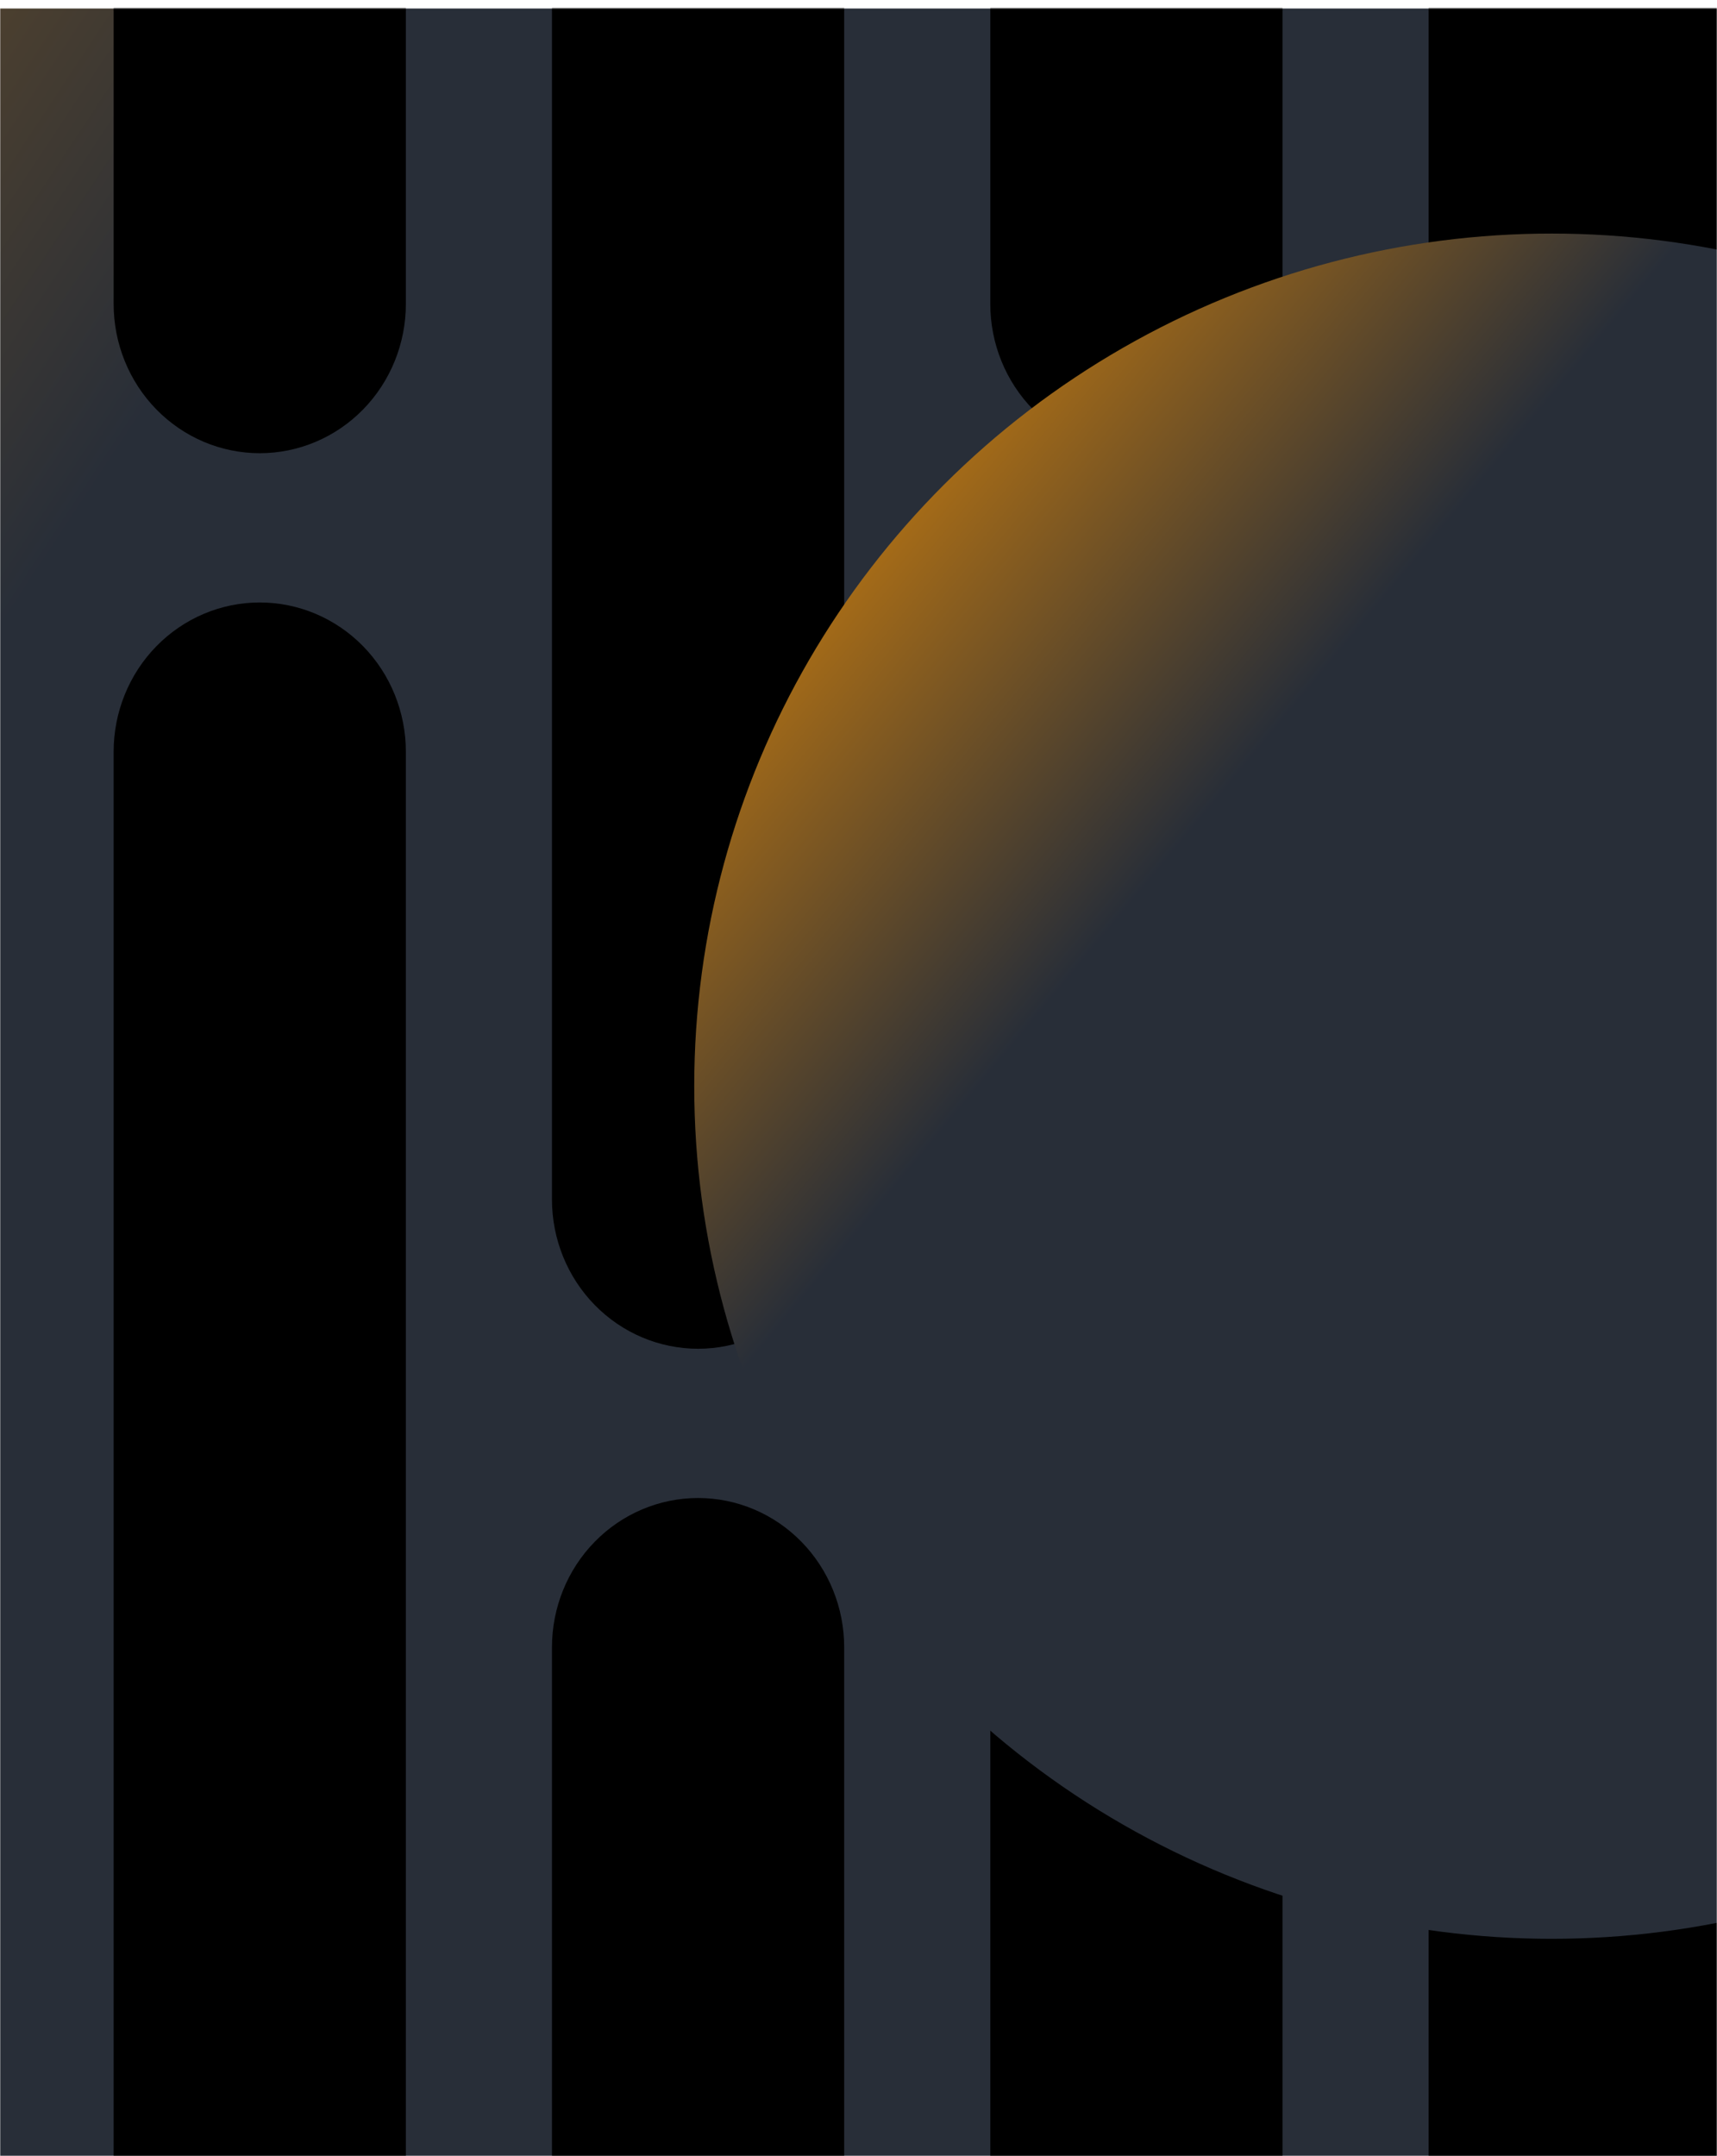 <svg width="831" height="1043" viewBox="0 0 831 1043" fill="none" xmlns="http://www.w3.org/2000/svg">
<g clip-path="url(#clip0_113_2)">
<mask id="mask0_113_2" style="mask-type:alpha" maskUnits="userSpaceOnUse" x="0" y="4" width="831" height="1043">
<rect y="4" width="831" height="1043" fill="url(#paint0_linear_113_2)"/>
</mask>
<g mask="url(#mask0_113_2)">
<rect y="4" width="831" height="1043" fill="url(#paint1_linear_113_2)"/>
<path fill-rule="evenodd" clip-rule="evenodd" d="M267.143 -141.789C267.143 -160.941 274.593 -179.308 287.855 -192.85C301.116 -206.392 319.103 -214 337.857 -214C356.612 -214 374.598 -206.392 387.86 -192.85C401.121 -179.308 408.571 -160.941 408.571 -141.789V580.316C408.571 599.467 401.121 617.834 387.86 631.376C374.598 644.918 356.612 652.526 337.857 652.526C319.103 652.526 301.116 644.918 287.855 631.376C274.593 617.834 267.143 599.467 267.143 580.316V-141.789ZM479.286 363.684C479.286 344.533 486.736 326.166 499.997 312.624C513.259 299.082 531.245 291.474 550 291.474C568.755 291.474 586.741 299.082 600.003 312.624C613.264 326.166 620.714 344.533 620.714 363.684V1085.79C620.714 1104.94 613.264 1123.31 600.003 1136.85C586.741 1150.39 568.755 1158 550 1158C531.245 1158 513.259 1150.39 499.997 1136.85C486.736 1123.31 479.286 1104.94 479.286 1085.79V363.684ZM267.143 796.947C267.143 777.796 274.593 759.429 287.855 745.887C301.116 732.345 319.103 724.737 337.857 724.737C356.612 724.737 374.598 732.345 387.86 745.887C401.121 759.429 408.571 777.796 408.571 796.947V1085.79C408.571 1104.94 401.121 1123.31 387.86 1136.85C374.598 1150.39 356.612 1158 337.857 1158C319.103 1158 301.116 1150.39 287.855 1136.85C274.593 1123.31 267.143 1104.94 267.143 1085.79V796.947ZM691.429 -141.789C691.429 -160.941 698.879 -179.308 712.14 -192.85C725.402 -206.392 743.388 -214 762.143 -214C780.897 -214 798.884 -206.392 812.145 -192.85C825.407 -179.308 832.857 -160.941 832.857 -141.789V580.316C832.857 599.467 825.407 617.834 812.145 631.376C798.884 644.918 780.897 652.526 762.143 652.526C743.388 652.526 725.402 644.918 712.14 631.376C698.879 617.834 691.429 599.467 691.429 580.316V-141.789ZM691.429 796.947C691.429 777.796 698.879 759.429 712.14 745.887C725.402 732.345 743.388 724.737 762.143 724.737C780.897 724.737 798.884 732.345 812.145 745.887C825.407 759.429 832.857 777.796 832.857 796.947V1085.79C832.857 1104.94 825.407 1123.31 812.145 1136.85C798.884 1150.39 780.897 1158 762.143 1158C743.388 1158 725.402 1150.39 712.14 1136.85C698.879 1123.31 691.429 1104.94 691.429 1085.79V796.947ZM479.286 -141.789C479.286 -160.941 486.736 -179.308 499.997 -192.85C513.259 -206.392 531.245 -214 550 -214C568.755 -214 586.741 -206.392 600.003 -192.85C613.264 -179.308 620.714 -160.941 620.714 -141.789V147.053C620.714 166.204 613.264 184.571 600.003 198.113C586.741 211.655 568.755 219.263 550 219.263C531.245 219.263 513.259 211.655 499.997 198.113C486.736 184.571 479.286 166.204 479.286 147.053V-141.789ZM55 363.684C55 344.533 62.45 326.166 75.712 312.624C88.973 299.082 106.96 291.474 125.714 291.474C144.469 291.474 162.455 299.082 175.717 312.624C188.978 326.166 196.429 344.533 196.429 363.684V1085.79C196.429 1104.94 188.978 1123.31 175.717 1136.85C162.455 1150.39 144.469 1158 125.714 1158C106.96 1158 88.973 1150.39 75.712 1136.85C62.45 1123.31 55 1104.94 55 1085.79V363.684ZM55 -141.789C55 -160.941 62.45 -179.308 75.712 -192.85C88.973 -206.392 106.96 -214 125.714 -214C144.469 -214 162.455 -206.392 175.717 -192.85C188.978 -179.308 196.429 -160.941 196.429 -141.789V147.053C196.429 166.204 188.978 184.571 175.717 198.113C162.455 211.655 144.469 219.263 125.714 219.263C106.96 219.263 88.973 211.655 75.712 198.113C62.45 184.571 55 166.204 55 147.053V-141.789ZM903.571 363.684C903.571 344.533 911.022 326.166 924.283 312.624C937.545 299.082 955.531 291.474 974.286 291.474C993.04 291.474 1011.03 299.082 1024.29 312.624C1037.55 326.166 1045 344.533 1045 363.684V1085.79C1045 1104.94 1037.55 1123.31 1024.29 1136.85C1011.03 1150.39 993.04 1158 974.286 1158C955.531 1158 937.545 1150.39 924.283 1136.85C911.022 1123.31 903.571 1104.94 903.571 1085.79V363.684ZM903.571 -141.789C903.571 -160.941 911.022 -179.308 924.283 -192.85C937.545 -206.392 955.531 -214 974.286 -214C993.04 -214 1011.03 -206.392 1024.29 -192.85C1037.55 -179.308 1045 -160.941 1045 -141.789V147.053C1045 166.204 1037.55 184.571 1024.29 198.113C1011.03 211.655 993.04 219.263 974.286 219.263C955.531 219.263 937.545 211.655 924.283 198.113C911.022 184.571 903.571 166.204 903.571 147.053V-141.789Z" fill="black"/>
<ellipse cx="751" cy="525.5" rx="415" ry="412.5" fill="url(#paint2_linear_113_2)"/>
</g>
</g>
<defs>
<linearGradient id="paint0_linear_113_2" x1="-1003.08" y1="-22" x2="263.164" y2="816.463" gradientUnits="userSpaceOnUse">
<stop stop-color="#FF9700"/>
<stop offset="0.67" stop-color="#282E38"/>
</linearGradient>
<linearGradient id="paint1_linear_113_2" x1="-1003.08" y1="-22" x2="263.164" y2="816.463" gradientUnits="userSpaceOnUse">
<stop stop-color="#FF9700"/>
<stop offset="0.67" stop-color="#282E38"/>
</linearGradient>
<linearGradient id="paint2_linear_113_2" x1="663.264" y1="567.068" x2="262.123" y2="233.882" gradientUnits="userSpaceOnUse">
<stop offset="0.33" stop-color="#282E38"/>
<stop offset="1" stop-color="#FF9700"/>
</linearGradient>
<clipPath id="clip0_113_2">
<rect width="831" height="1043" fill="white"/>
</clipPath>
</defs>
</svg>
